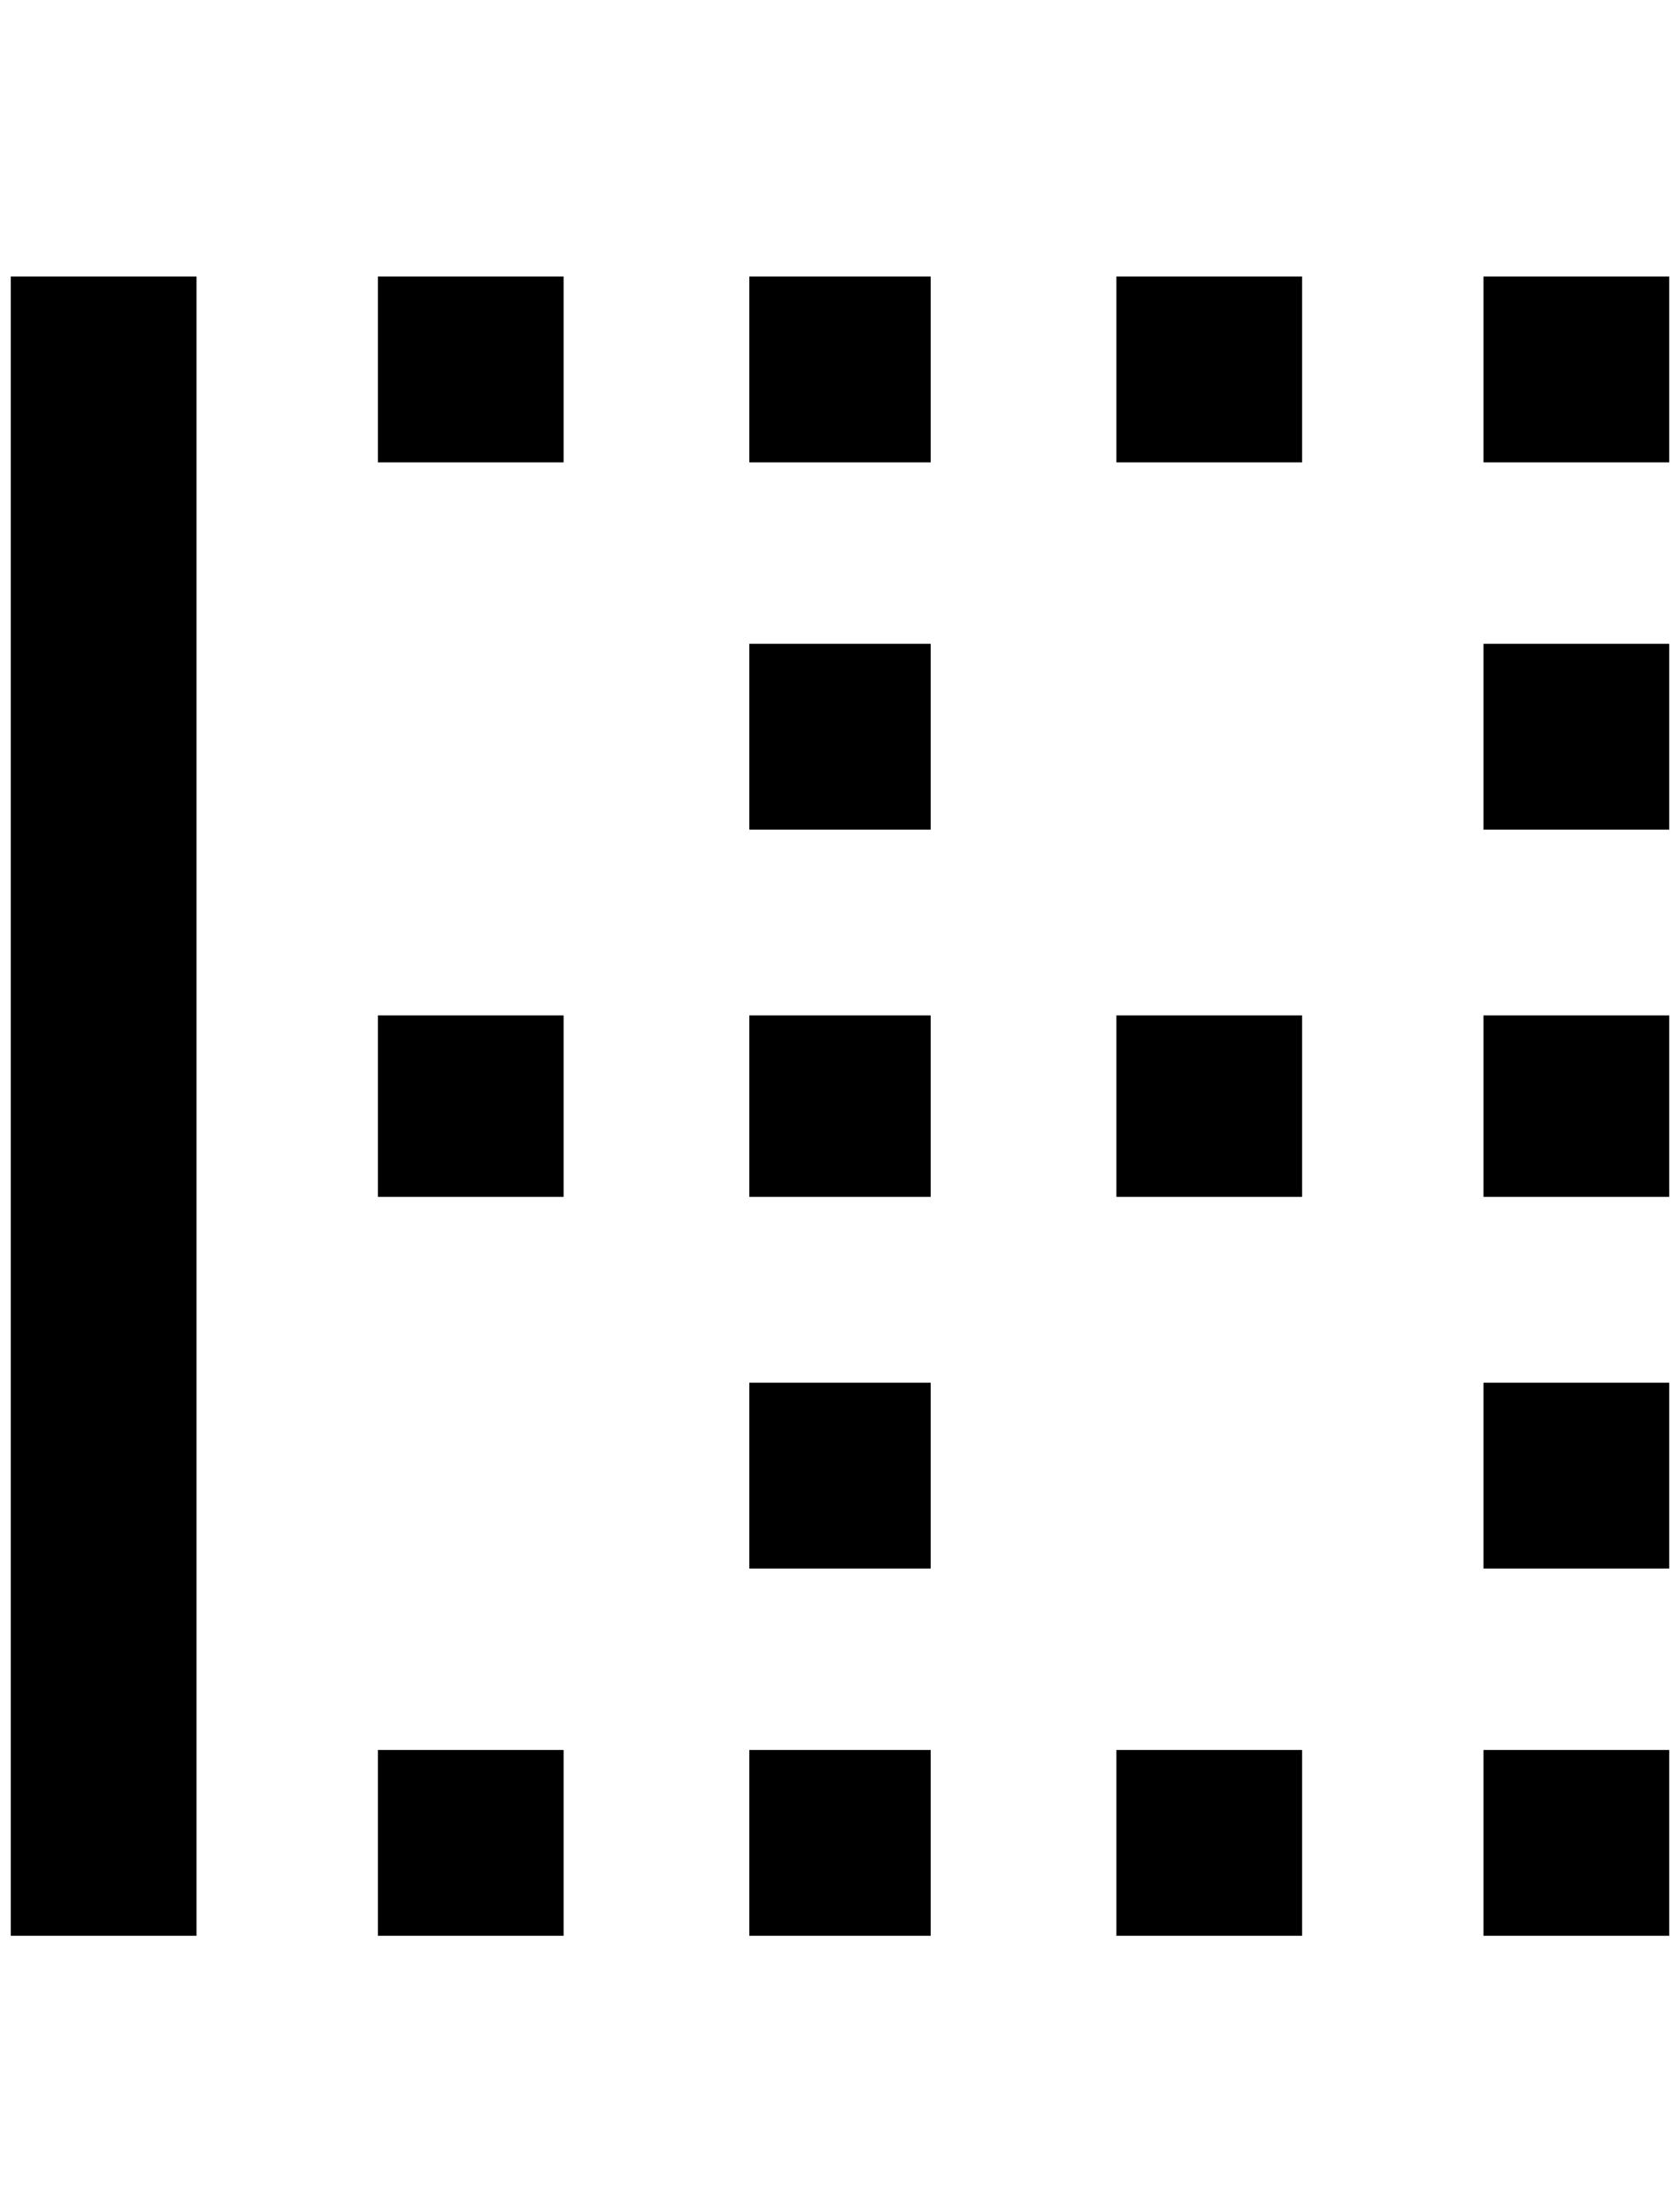 <?xml version="1.0" standalone="no"?>
<!DOCTYPE svg PUBLIC "-//W3C//DTD SVG 1.1//EN" "http://www.w3.org/Graphics/SVG/1.1/DTD/svg11.dtd" >
<svg xmlns="http://www.w3.org/2000/svg" xmlns:xlink="http://www.w3.org/1999/xlink" version="1.1" viewBox="-10 0 1556 2048">
   <path fill="currentColor"
d="M1024 428h172v-172h-172v172zM1024 1108h172v-168h-172v168zM1364 1792h172v-172h-172v172zM1364 1108h172v-168h-172v168zM1364 428h172v-172h-172v172zM1364 1452h172v-172h-172v172zM1024 1792h172v-172h-172v172zM1364 768h172v-172h-172v172zM0 1792h172v-1536h-172
v1536zM340 1108h172v-168h-172v168zM340 428h172v-172h-172v172zM340 1792h172v-172h-172v172zM684 1108h168v-168h-168v168zM684 768h168v-172h-168v172zM684 428h168v-172h-168v172zM684 1452h168v-172h-168v172zM684 1792h168v-172h-168v172z" />
</svg>
